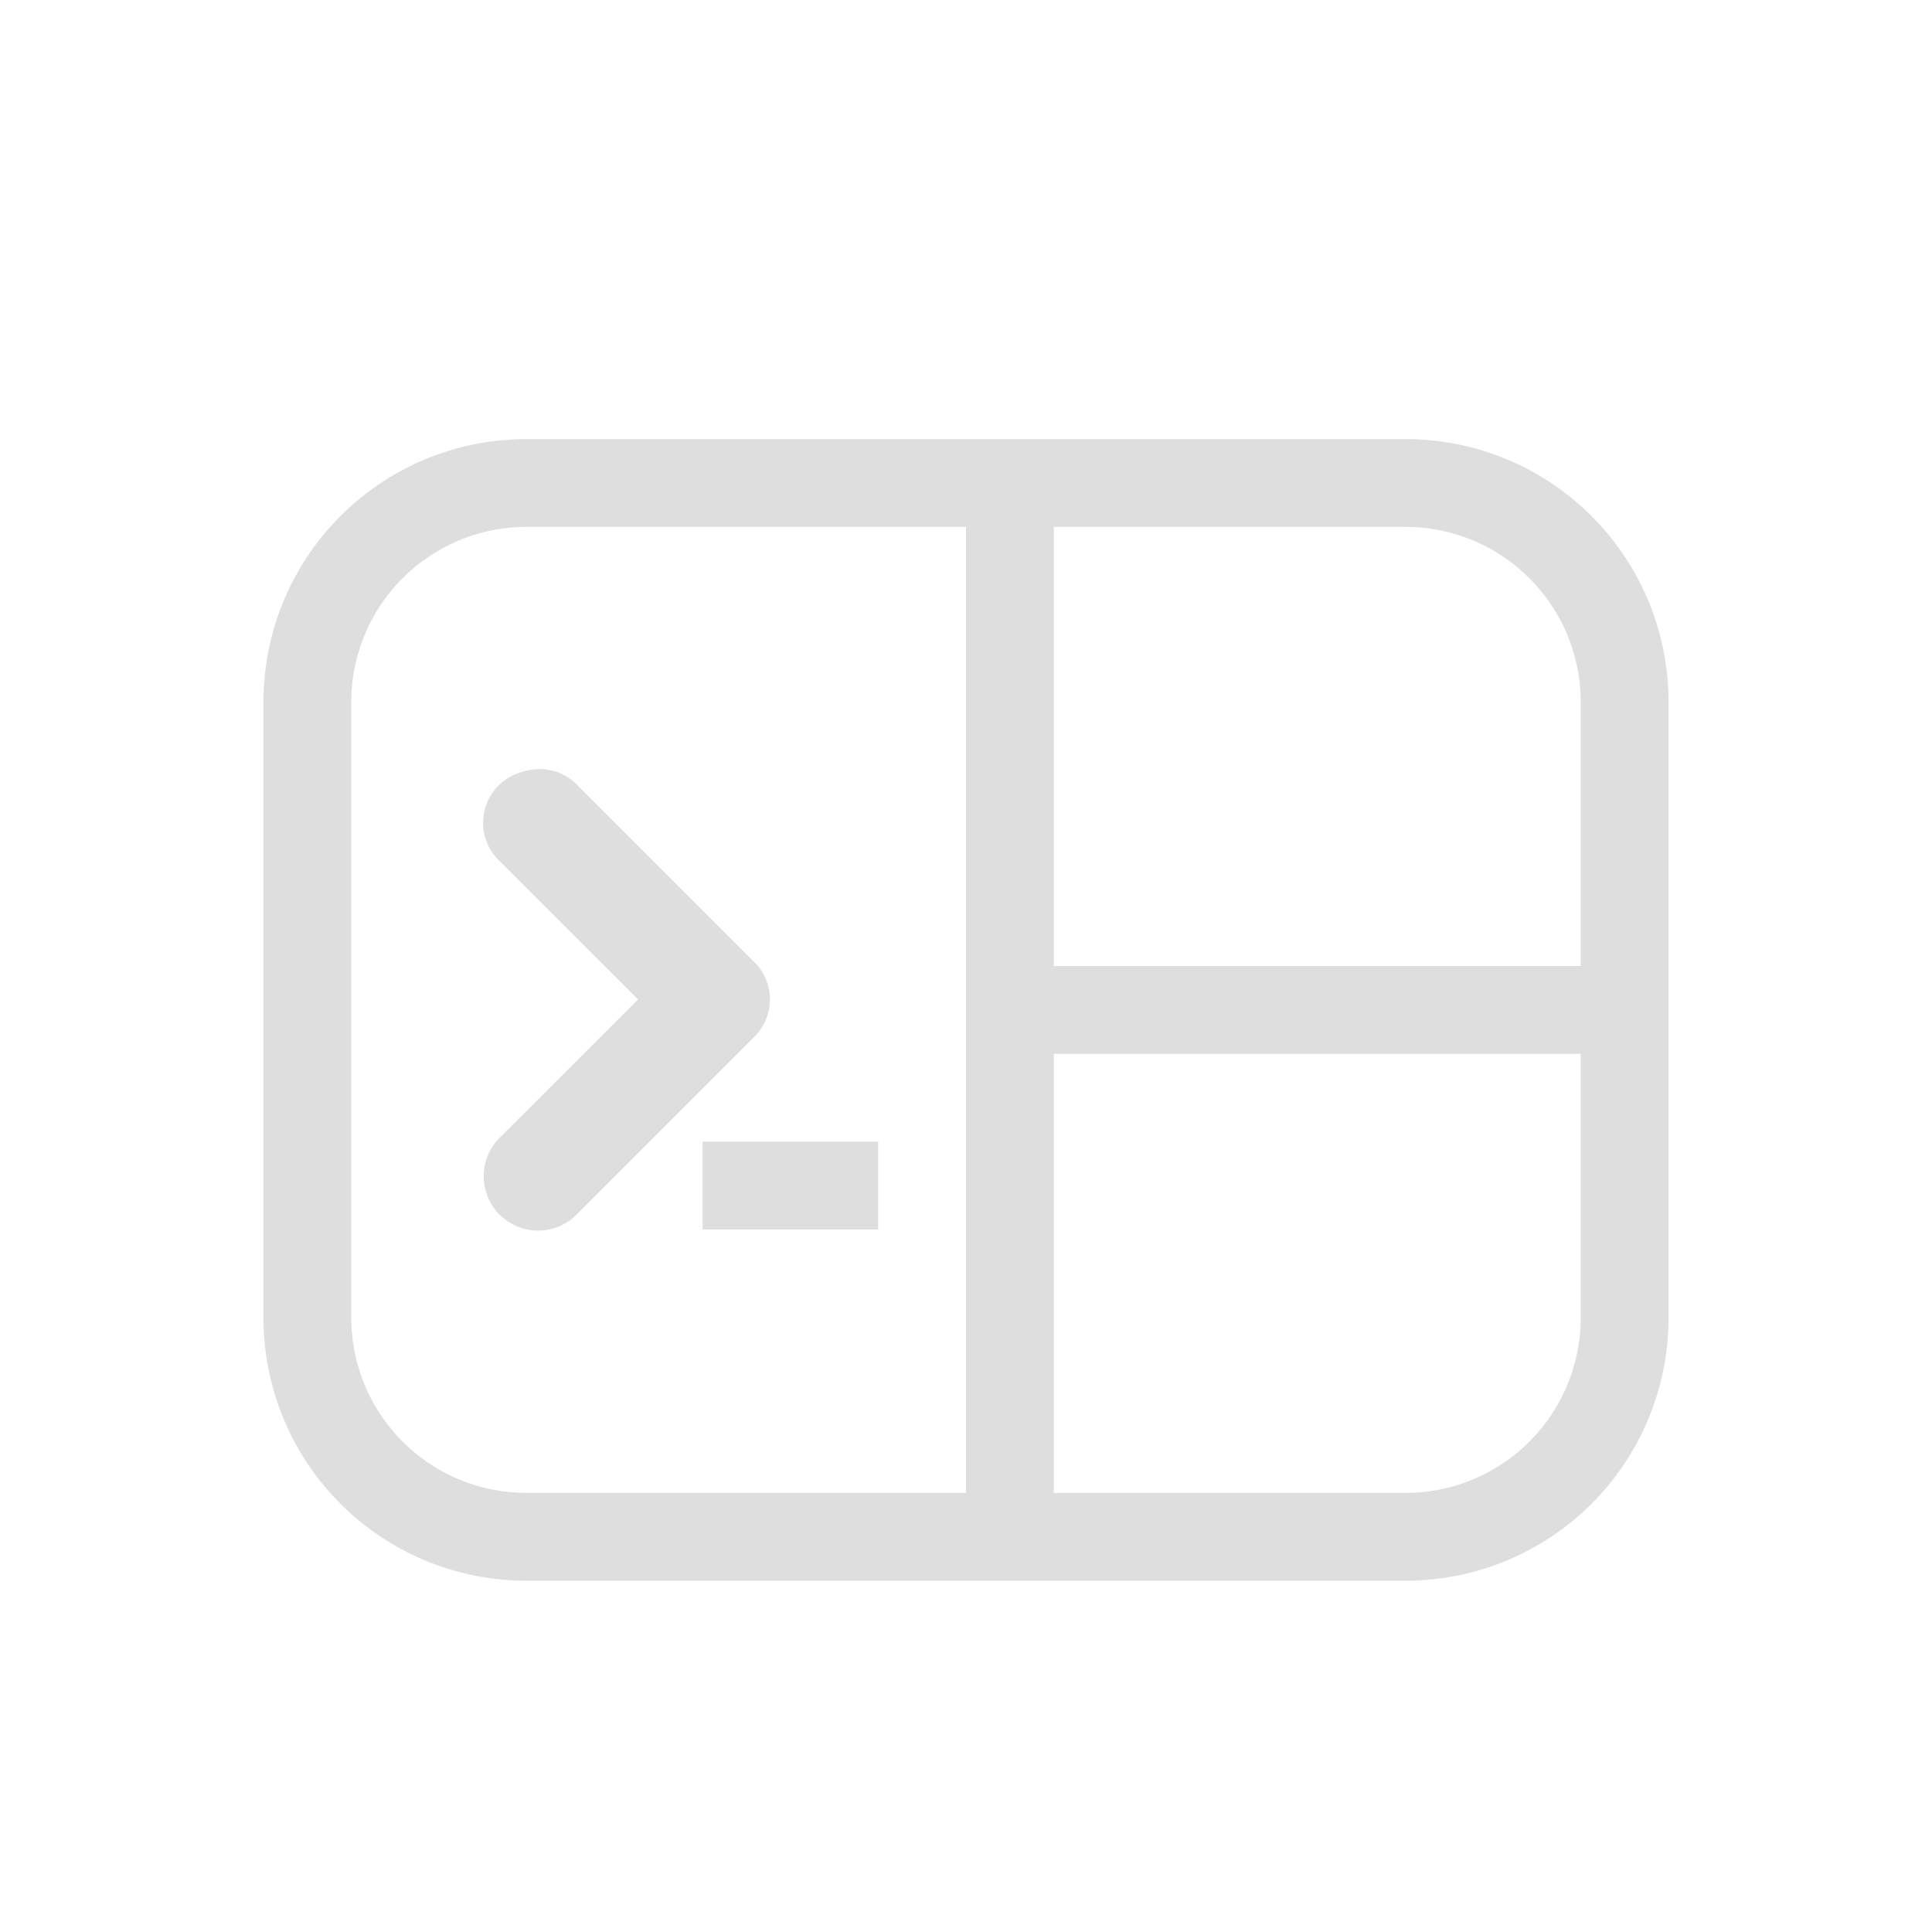 <svg xmlns="http://www.w3.org/2000/svg" width="16" height="16" viewBox="-3 -3 22 22">
<style id="current-color-scheme" type="text/css">
.ColorScheme-Contrast{color:#dedede}
</style>
<path d="M3 2C1.338 2 0 3.338 0 5v7c0 1.662 1.338 3 3 3h10c1.662 0 3-1.338 3-3V5c0-1.662-1.338-3-3-3zm0 1h5v11H3c-1.108 0-2-.892-2-2V5c0-1.108.892-2 2-2m6 0h4c1.108 0 2 .892 2 2v3H9zM3.12 5.758a.6.6 0 0 0-.167.03.6.6 0 0 0-.25 1.03l1.563 1.563-1.563 1.562a.619.619 0 1 0 .875.875l2-2a.6.6 0 0 0 0-.875l-2-2a.6.6 0 0 0-.459-.185M9 9h6v3c0 1.108-.892 2-2 2H9zm-4 1v1h2v-1z" class="ColorScheme-Contrast" style="fill:currentColor"/>
</svg>
